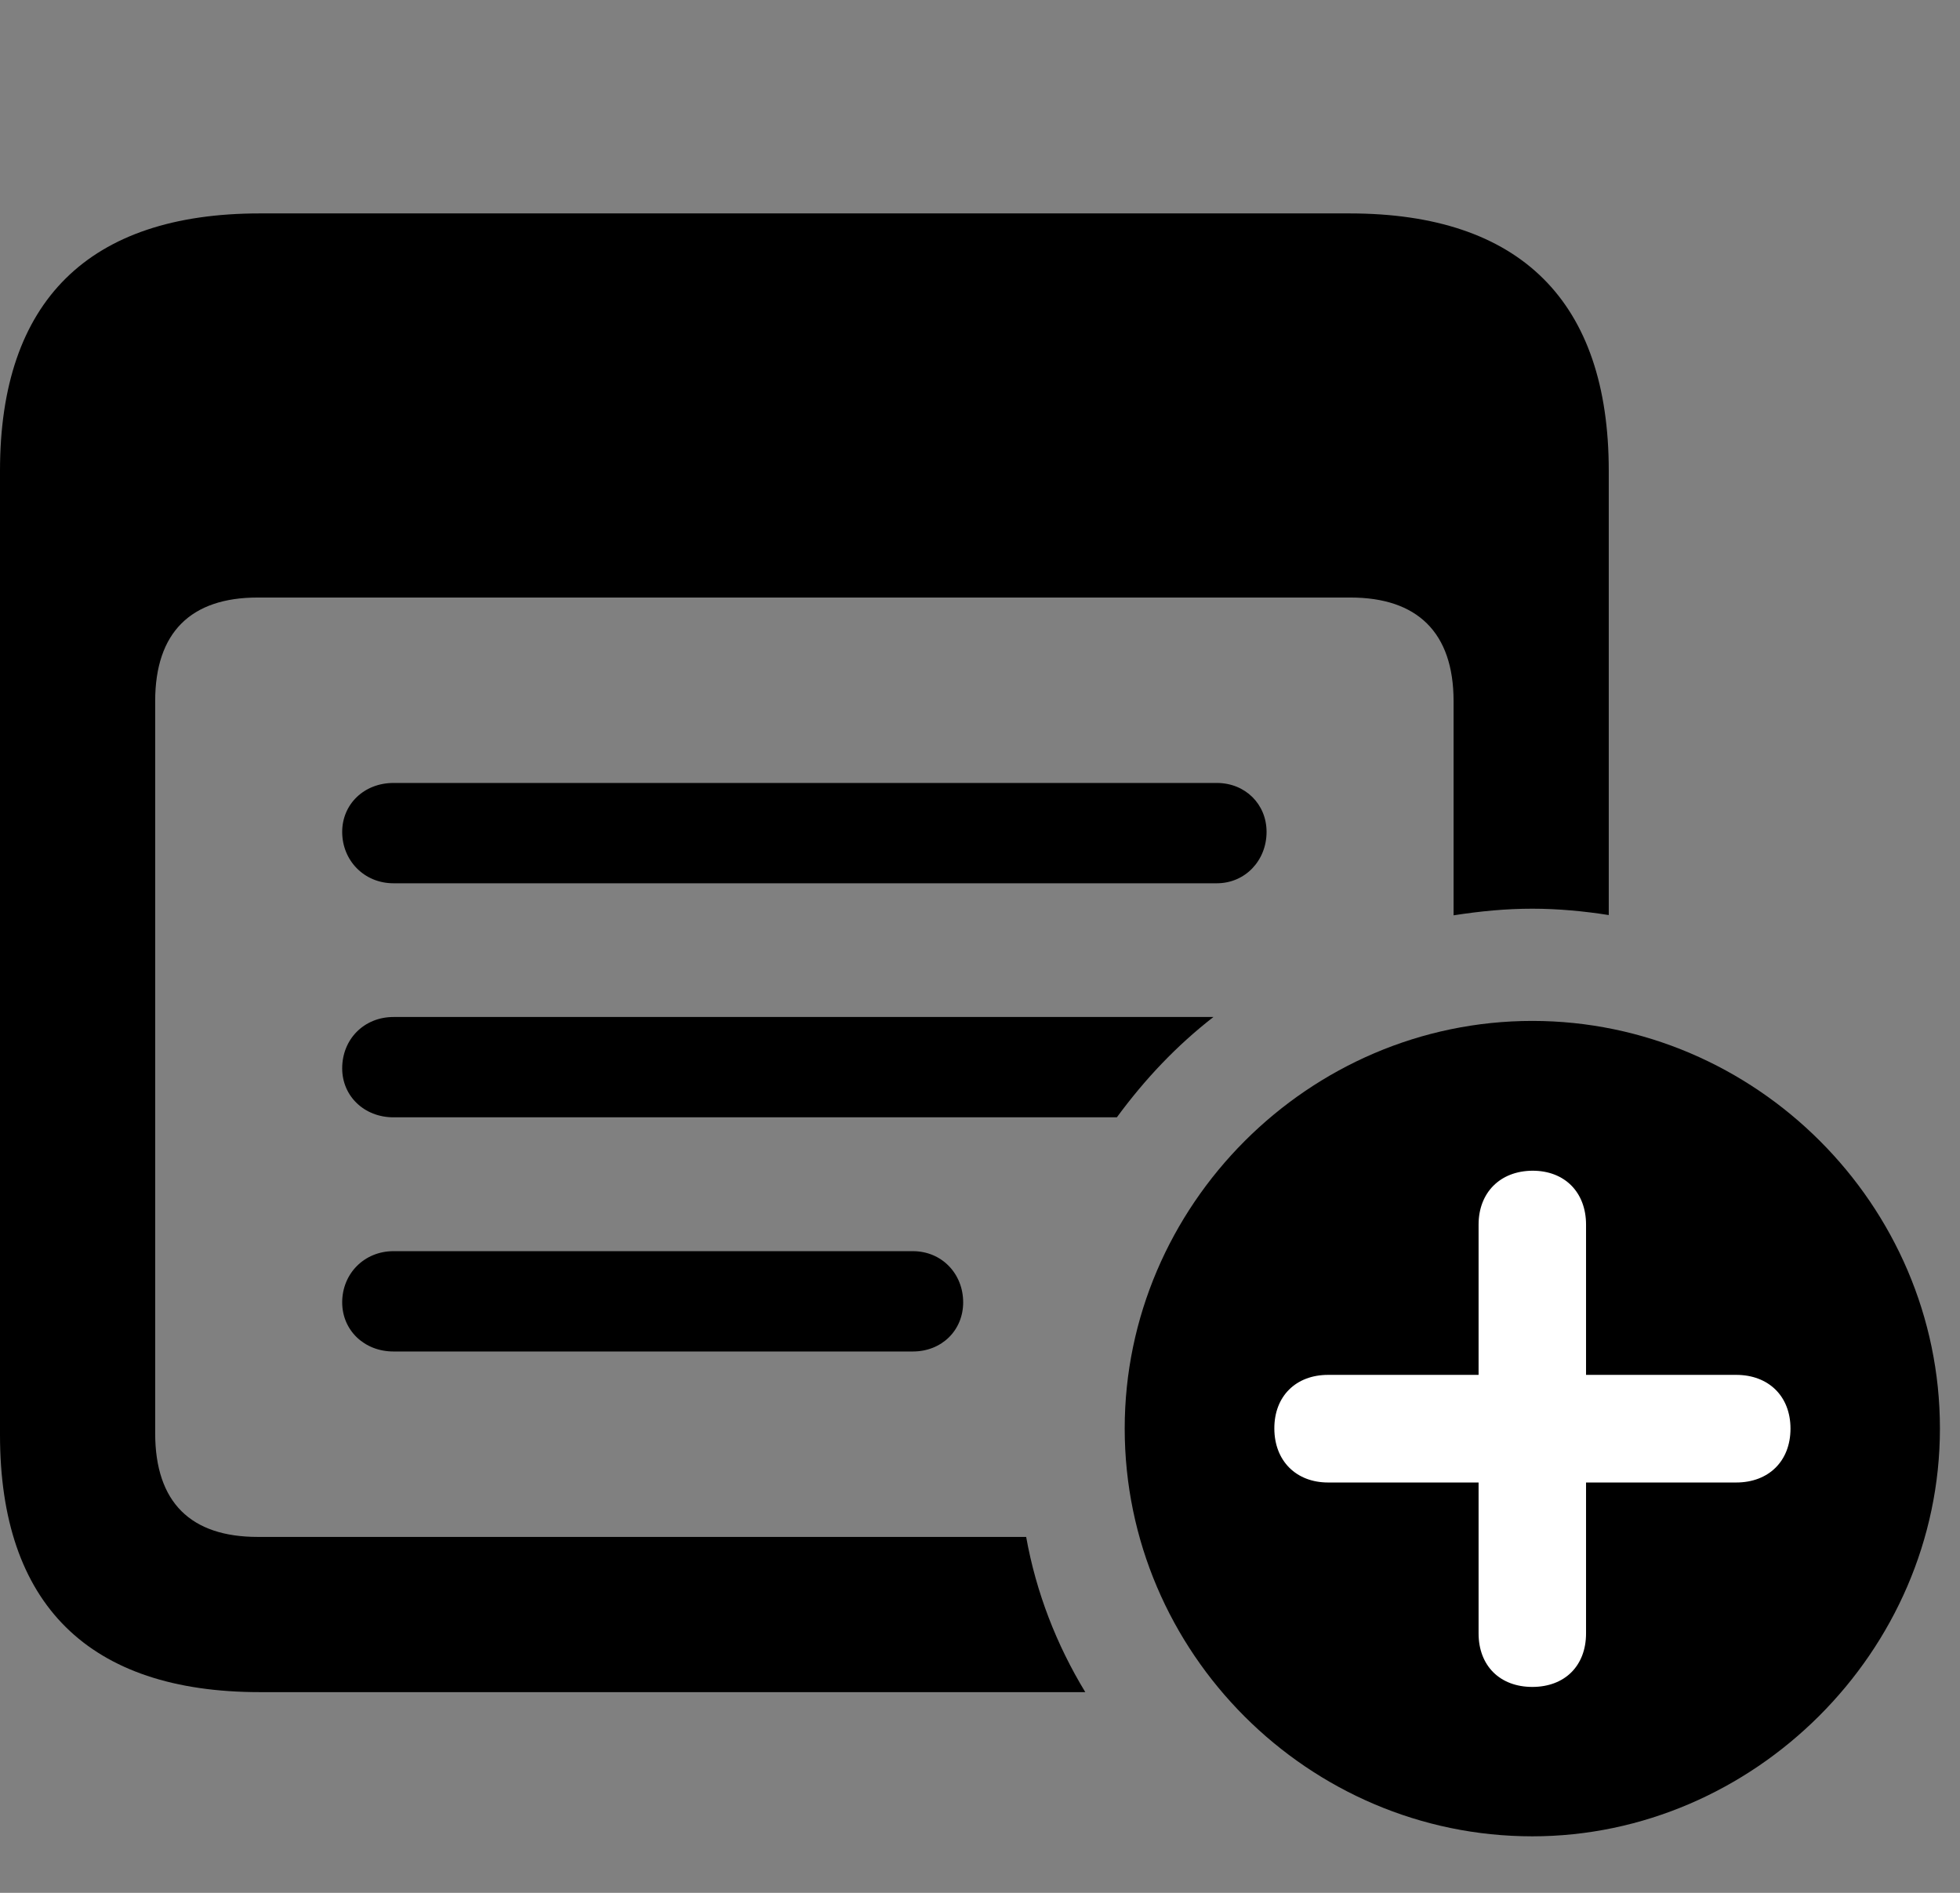 <svg width="29" height="28" viewBox="0 0 29 28" fill="none" xmlns="http://www.w3.org/2000/svg">
<rect x="0" y="0" width="29" height="28" fill="#808080" stroke="none"/>
<path d="M3.844 25.031H16.058C15.632 24.331 15.33 23.555 15.183 22.735H3.812C2.828 22.735 2.296 22.23 2.296 21.2V10.372C2.296 9.351 2.828 8.839 3.812 8.839H19.981C20.965 8.839 21.507 9.351 21.507 10.372V13.54C21.908 13.478 22.282 13.442 22.672 13.442C23.051 13.442 23.435 13.478 23.803 13.536V6.963C23.803 4.46 22.497 3.157 19.968 3.157H3.844C1.315 3.157 0 4.45 0 6.963V21.225C0 23.735 1.315 25.031 3.844 25.031ZM5.822 13.066H18.004C18.424 13.066 18.74 12.729 18.74 12.306C18.74 11.895 18.424 11.582 18.004 11.582H5.822C5.388 11.582 5.063 11.895 5.063 12.306C5.063 12.729 5.388 13.066 5.822 13.066ZM5.822 16.528H16.525C16.941 15.962 17.407 15.469 17.954 15.044H5.822C5.388 15.044 5.063 15.371 5.063 15.804C5.063 16.213 5.388 16.528 5.822 16.528ZM5.822 19.992H13.506C13.936 19.992 14.251 19.677 14.251 19.265C14.251 18.843 13.936 18.508 13.506 18.508H5.822C5.388 18.508 5.063 18.843 5.063 19.265C5.063 19.677 5.388 19.992 5.822 19.992Z" fill="black"/>
<path d="M22.672 27.164C25.943 27.164 28.703 24.431 28.703 21.131C28.703 17.823 25.974 15.102 22.672 15.102C19.363 15.102 16.641 17.833 16.641 21.131C16.641 24.45 19.363 27.164 22.672 27.164Z" fill="black"/>
<path d="M22.672 24.954C22.192 24.954 21.877 24.64 21.877 24.162V21.93H19.65C19.182 21.93 18.857 21.615 18.855 21.133C18.853 20.653 19.175 20.338 19.65 20.338H21.877V18.115C21.877 17.645 22.192 17.322 22.672 17.318C23.154 17.316 23.467 17.64 23.467 18.115V20.338H25.689C26.167 20.338 26.492 20.653 26.492 21.133C26.492 21.615 26.167 21.93 25.689 21.93H23.467V24.162C23.467 24.64 23.154 24.954 22.672 24.954Z" fill="white"/>
</svg>
